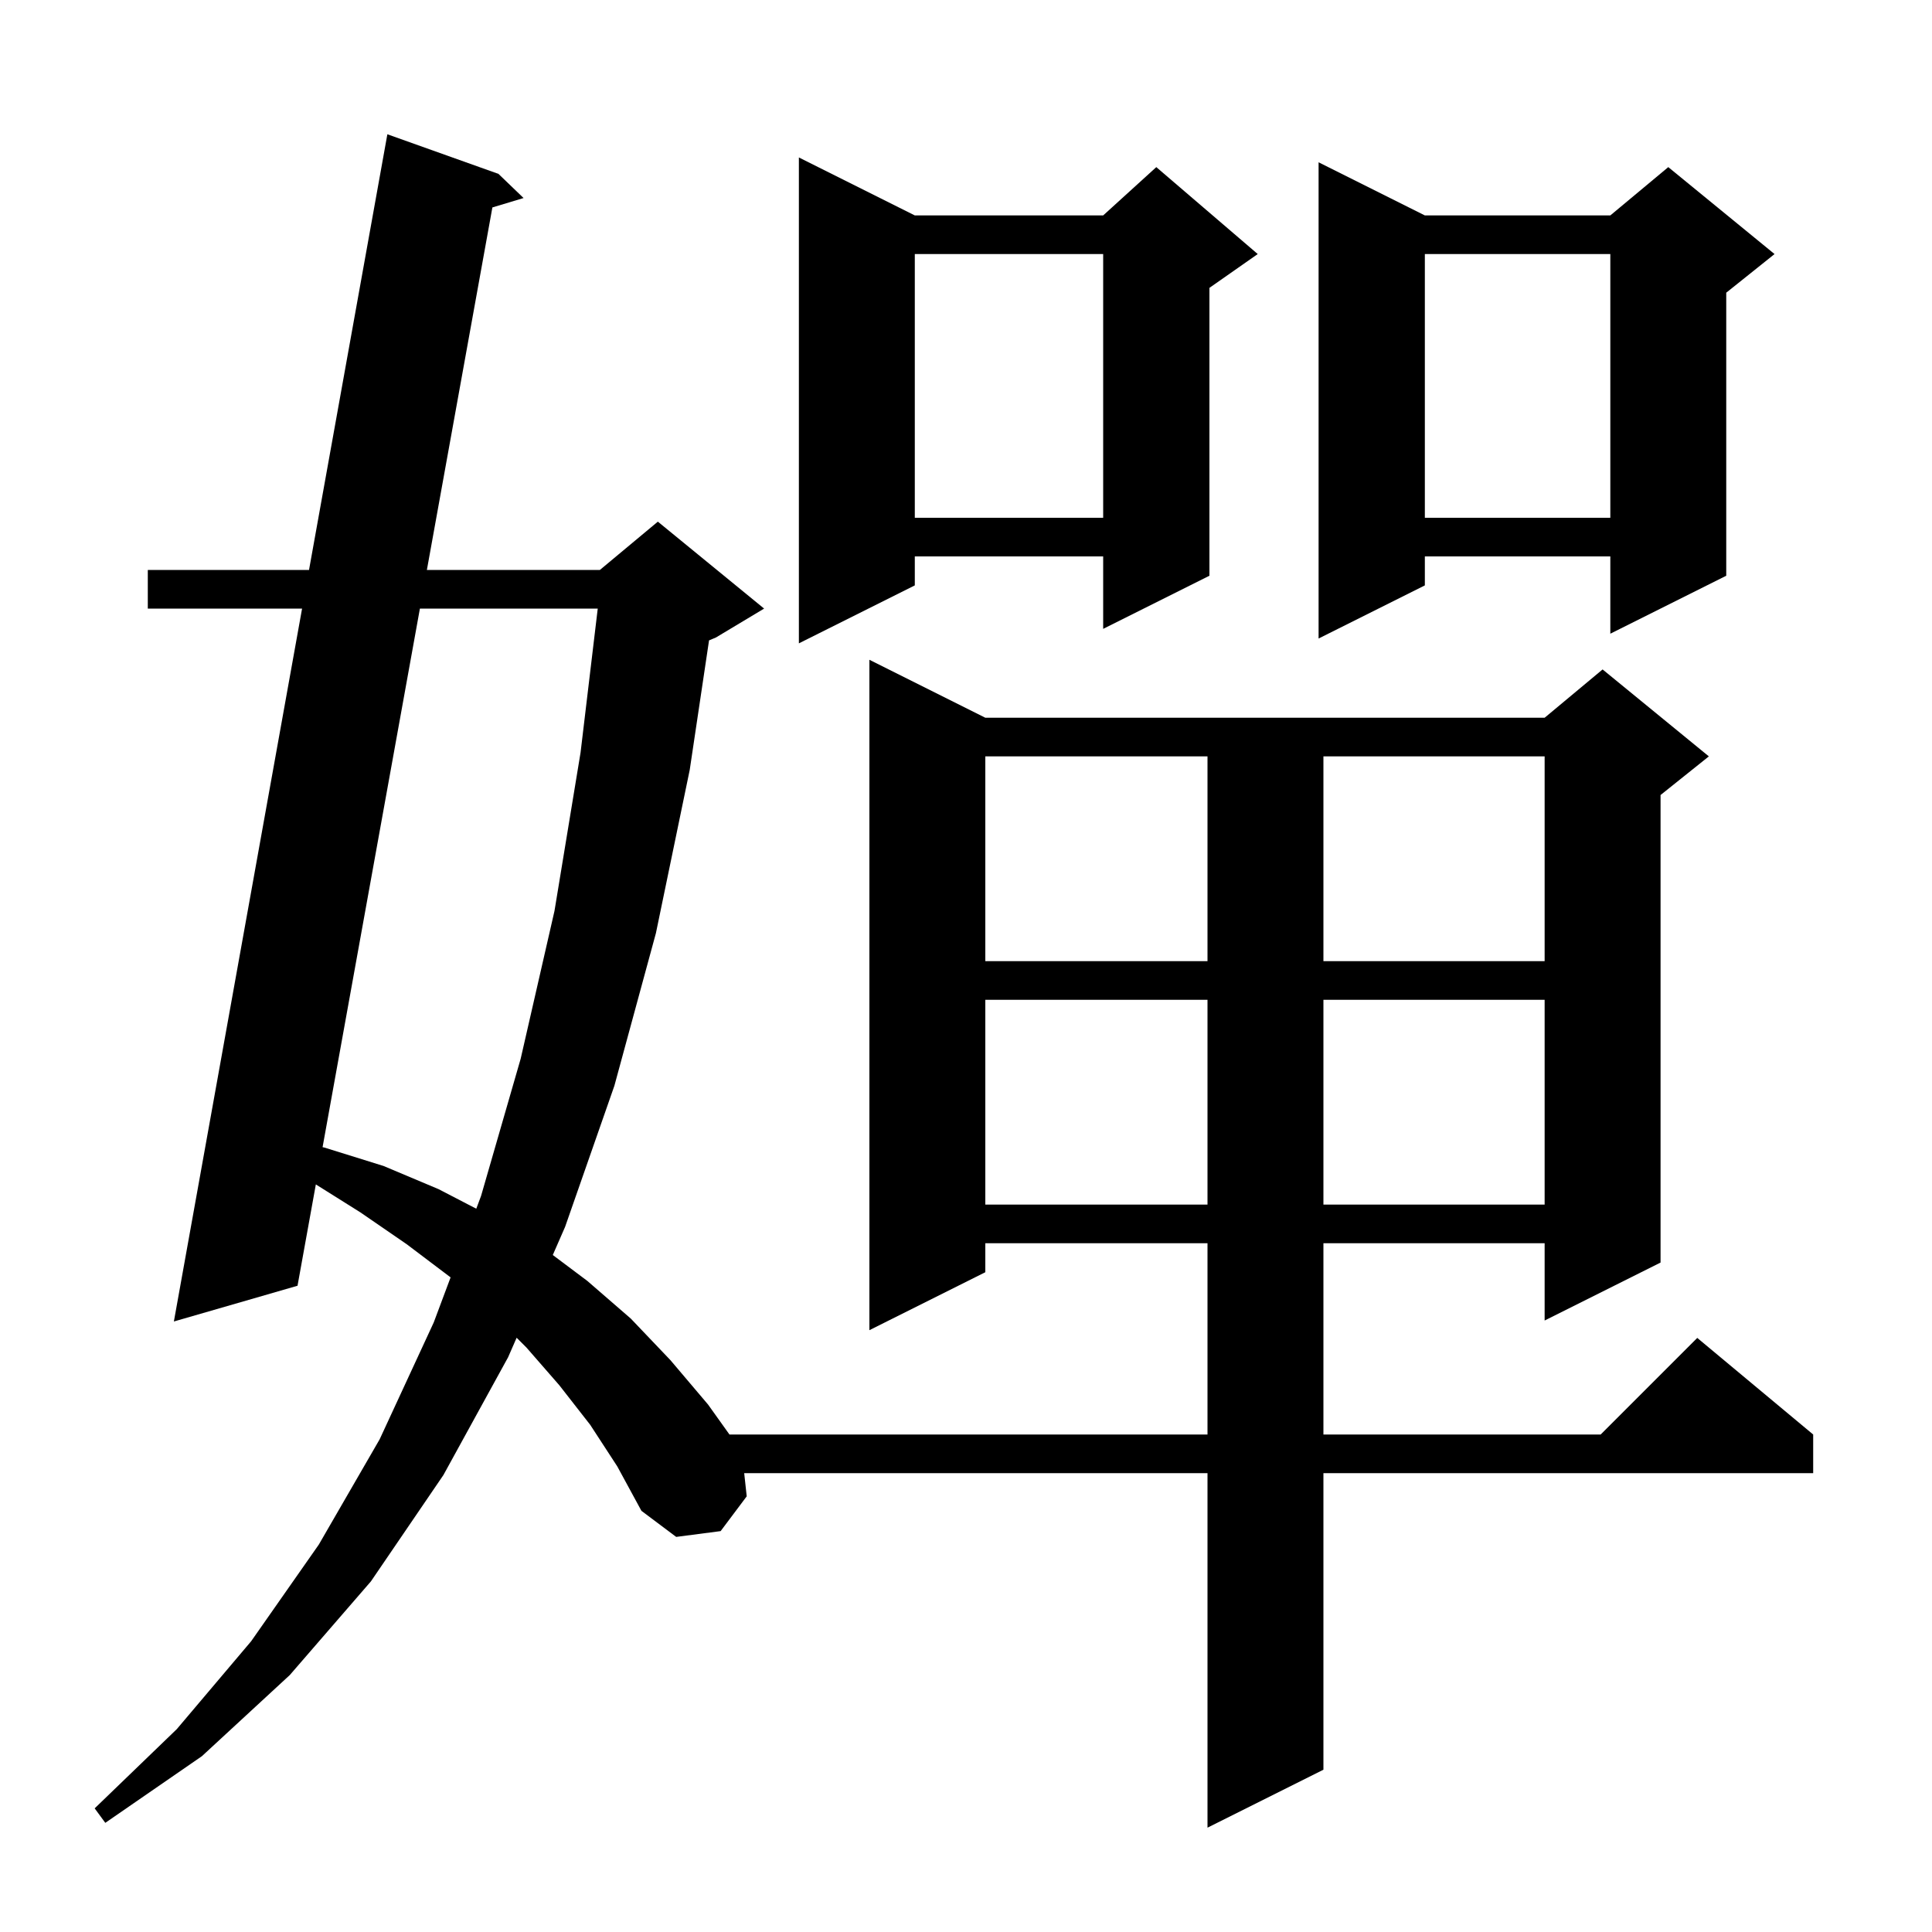 <svg xmlns="http://www.w3.org/2000/svg" xmlns:xlink="http://www.w3.org/1999/xlink" version="1.1" baseProfile="full" viewBox="0 0 200 200" width="200" height="200">
<g fill="black">
<path d="M 61.1 147.5 L 57.9 143.4 L 54.5 139.5 L 53.482 138.482 L 52.6 140.5 L 45.9 152.7 L 38.4 163.7 L 30.0 173.4 L 20.9 181.8 L 10.9 188.7 L 9.8 187.2 L 18.3 179.0 L 26.0 169.9 L 33.0 159.9 L 39.3 149.0 L 44.9 136.9 L 46.644 132.238 L 46.6 132.2 L 42.1 128.8 L 37.3 125.5 L 32.696 122.611 L 30.8 133.1 L 18.0 136.8 L 31.271 63.0 L 15.3 63.0 L 15.3 59.0 L 31.99 59.0 L 40.1 13.9 L 51.6 18.0 L 54.2 20.5 L 50.972 21.474 L 44.191 59.0 L 62.1 59.0 L 68.1 54.0 L 79.1 63.0 L 74.1 66.0 L 73.4 66.292 L 71.4 79.7 L 67.9 96.6 L 63.6 112.4 L 58.5 127.0 L 57.225 129.918 L 60.8 132.6 L 65.3 136.5 L 69.4 140.8 L 73.3 145.4 L 75.514 148.5 L 125.0 148.5 L 125.0 128.7 L 102.0 128.7 L 102.0 131.7 L 90.0 137.7 L 90.0 68.3 L 102.0 74.3 L 159.9 74.3 L 165.9 69.3 L 176.9 78.3 L 171.9 82.3 L 171.9 130.7 L 159.9 136.7 L 159.9 128.7 L 137.0 128.7 L 137.0 148.5 L 165.7 148.5 L 175.7 138.5 L 187.7 148.5 L 187.7 152.5 L 137.0 152.5 L 137.0 183.2 L 125.0 189.2 L 125.0 152.5 L 77.039 152.5 L 77.3 154.9 L 74.6 158.5 L 70.0 159.1 L 66.4 156.4 L 63.9 151.8 Z M 43.468 63.0 L 33.393 118.754 L 33.6 118.8 L 39.7 120.7 L 45.4 123.1 L 49.305 125.125 L 49.8 123.8 L 53.9 109.6 L 57.4 94.3 L 60.1 77.9 L 61.878 63.0 Z M 102.0 103.5 L 102.0 124.7 L 125.0 124.7 L 125.0 103.5 Z M 137.0 103.5 L 137.0 124.7 L 159.9 124.7 L 159.9 103.5 Z M 102.0 78.3 L 102.0 99.5 L 125.0 99.5 L 125.0 78.3 Z M 137.0 78.3 L 137.0 99.5 L 159.9 99.5 L 159.9 78.3 Z M 94.7 22.3 L 114.2 22.3 L 119.7 17.3 L 130.2 26.3 L 125.2 29.8 L 125.2 59.6 L 114.2 65.1 L 114.2 57.6 L 94.7 57.6 L 94.7 60.6 L 82.7 66.6 L 82.7 16.3 Z M 147.5 22.3 L 166.7 22.3 L 172.7 17.3 L 183.7 26.3 L 178.7 30.3 L 178.7 59.6 L 166.7 65.6 L 166.7 57.6 L 147.5 57.6 L 147.5 60.6 L 136.5 66.1 L 136.5 16.8 Z M 147.5 26.3 L 147.5 53.6 L 166.7 53.6 L 166.7 26.3 Z M 94.7 26.3 L 94.7 53.6 L 114.2 53.6 L 114.2 26.3 Z " />
</g>
</svg>
